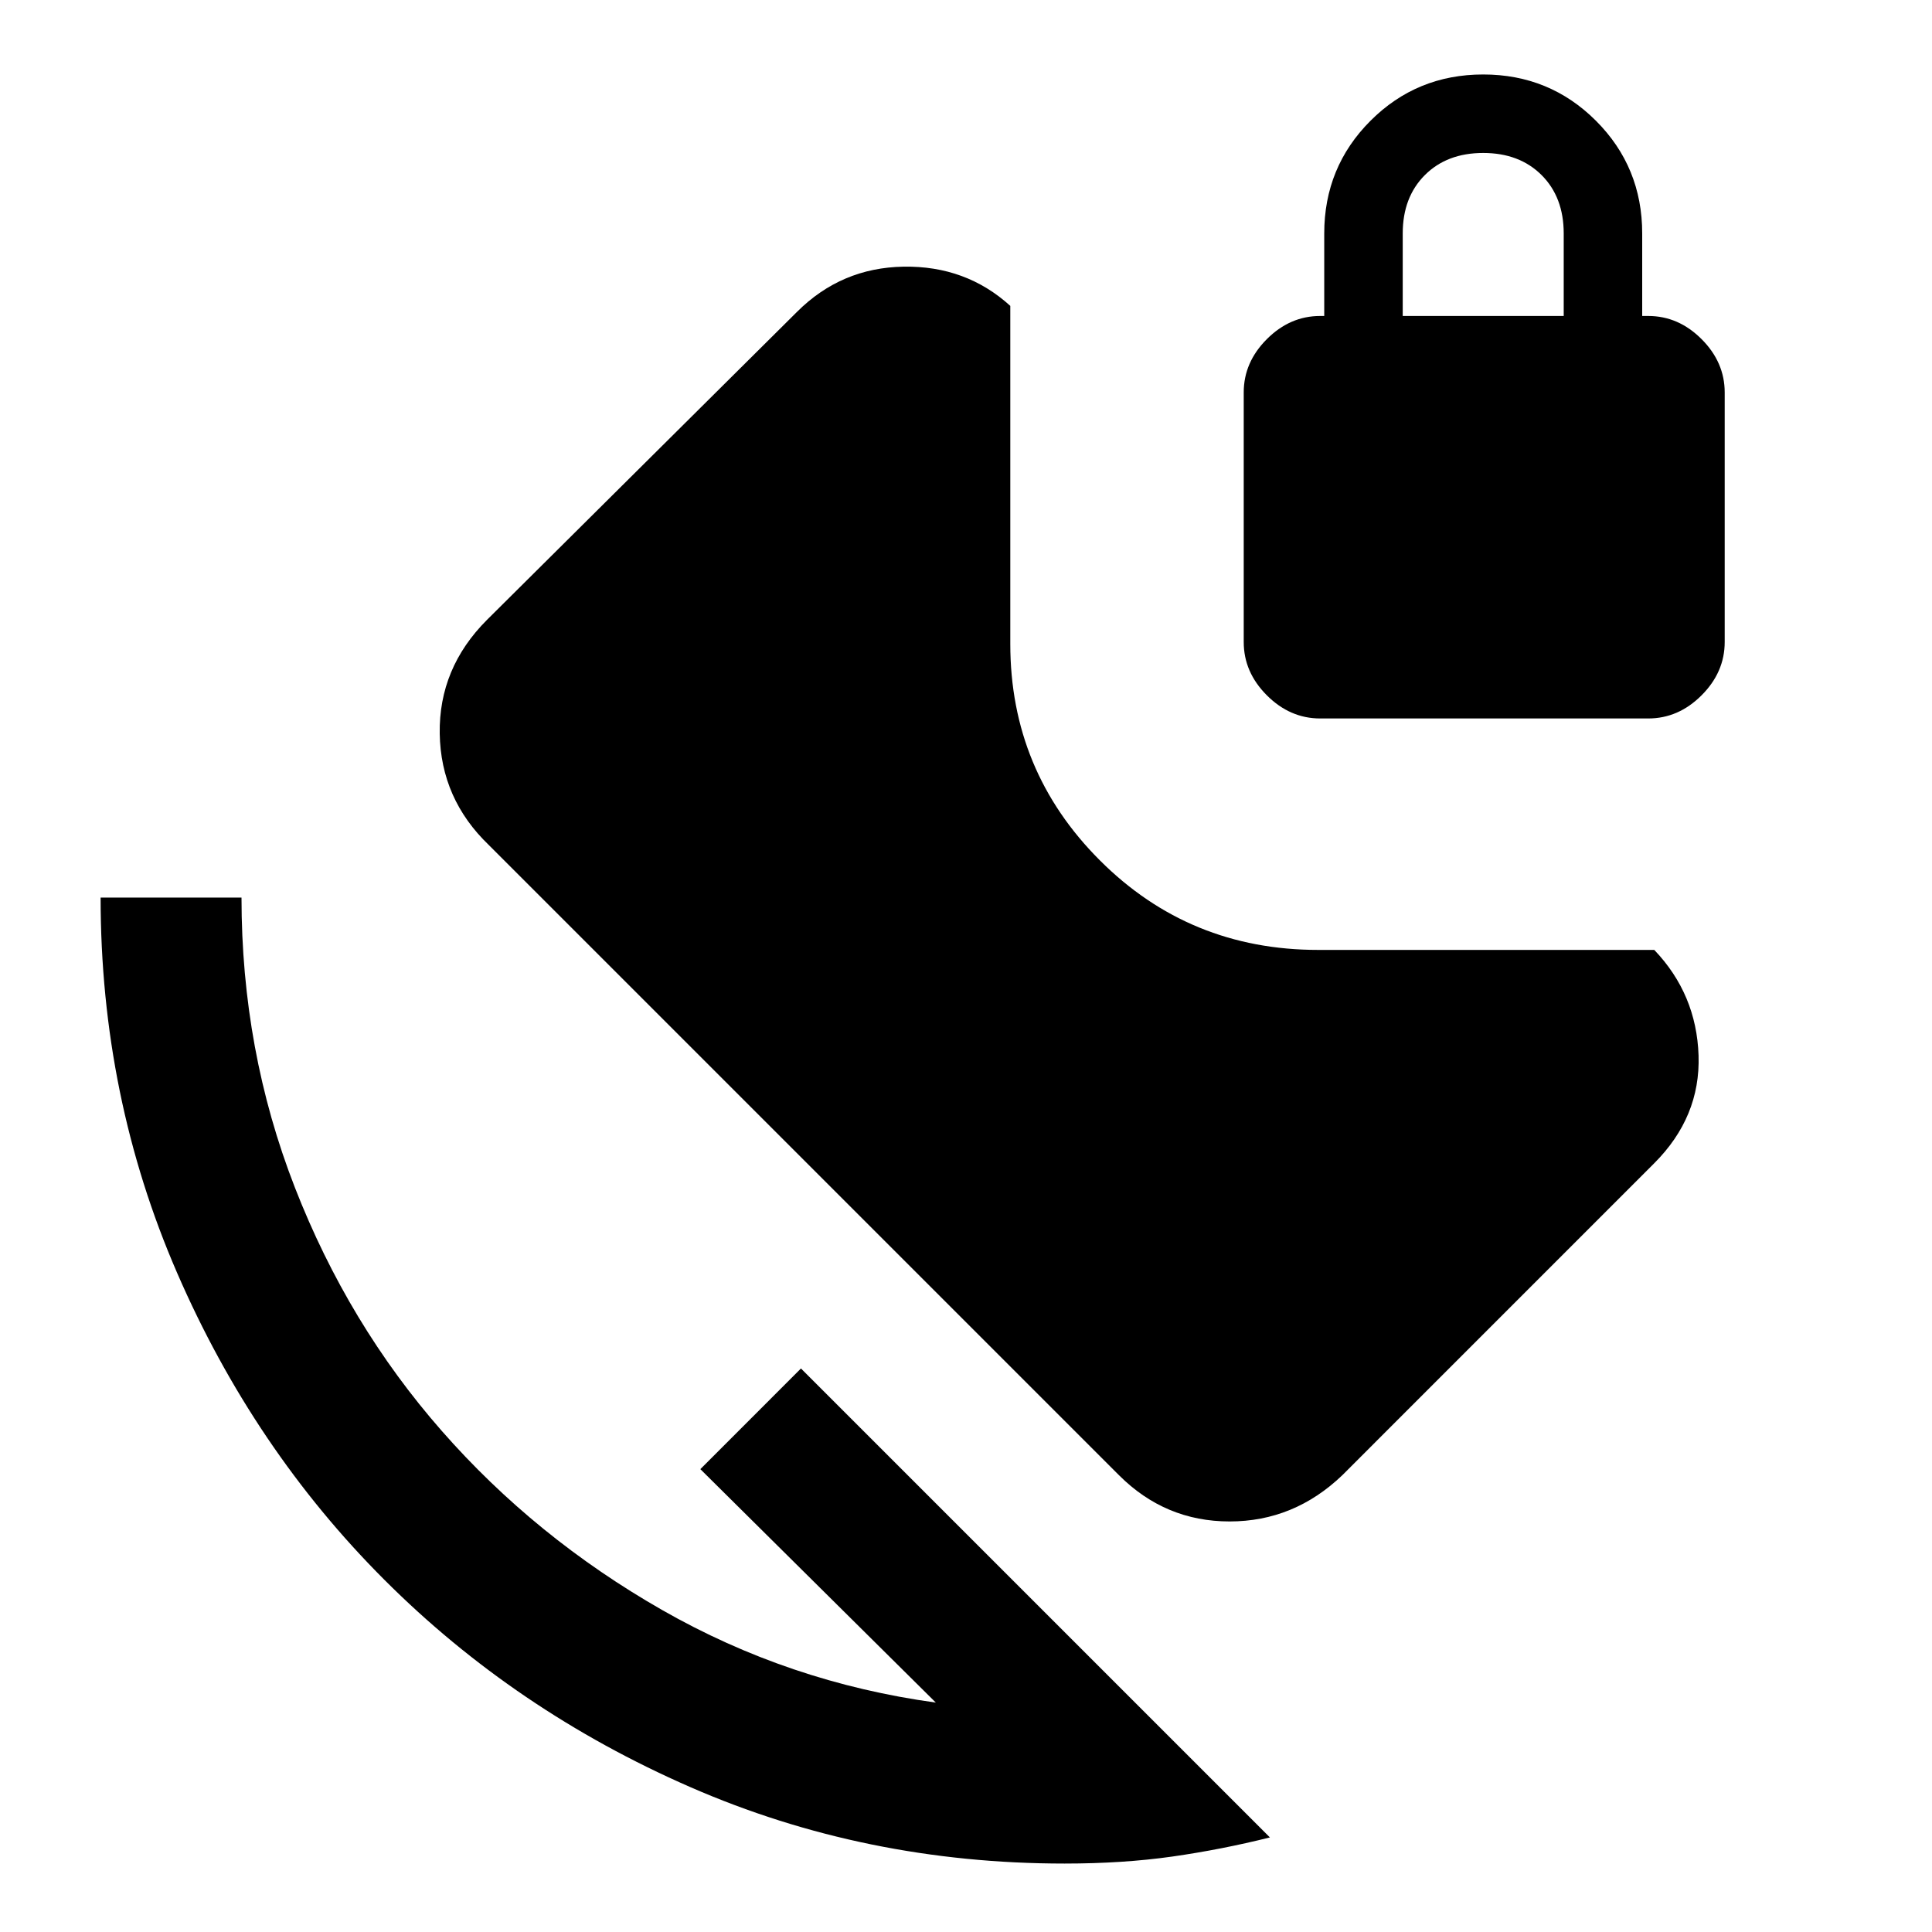 <svg xmlns="http://www.w3.org/2000/svg" height="40" width="40"><path d="M22.042 38.583q-4.125 0-7.75-1.583t-6.334-4.292Q5.25 30 3.667 26.354q-1.584-3.646-1.584-7.771H5q0 3.167 1.104 6 1.104 2.834 3.042 5.042 1.937 2.208 4.562 3.708t5.667 1.917L14.5 30.417l2.083-2.084 9.709 9.709q-1 .25-2.021.396-1.021.145-2.229.145Zm1.125-8.041L10.125 17.5q-1-.958-1.021-2.312-.021-1.355.979-2.355L16.5 6.458q.917-.916 2.208-.937Q20 5.5 20.917 6.333v7q0 2.625 1.854 4.479 1.854 1.855 4.521 1.855h6.958q.875.916.917 2.187.041 1.271-.917 2.229l-6.458 6.459q-1 .958-2.334.958-1.333 0-2.291-.958Zm4.166-15.667q-.625 0-1.104-.479-.479-.479-.479-1.104V8.125q0-.625.479-1.104.479-.479 1.104-.479h.084V4.833q0-1.375.958-2.333.958-.958 2.333-.958 1.375 0 2.334.958.958.958.958 2.333v1.709h.125q.625 0 1.104.479.479.479.479 1.104v5.167q0 .625-.479 1.104-.479.479-1.104.479Zm1.709-8.333h3.333V4.833q0-.75-.458-1.208-.459-.458-1.209-.458t-1.208.458q-.458.458-.458 1.208Z"/></svg>